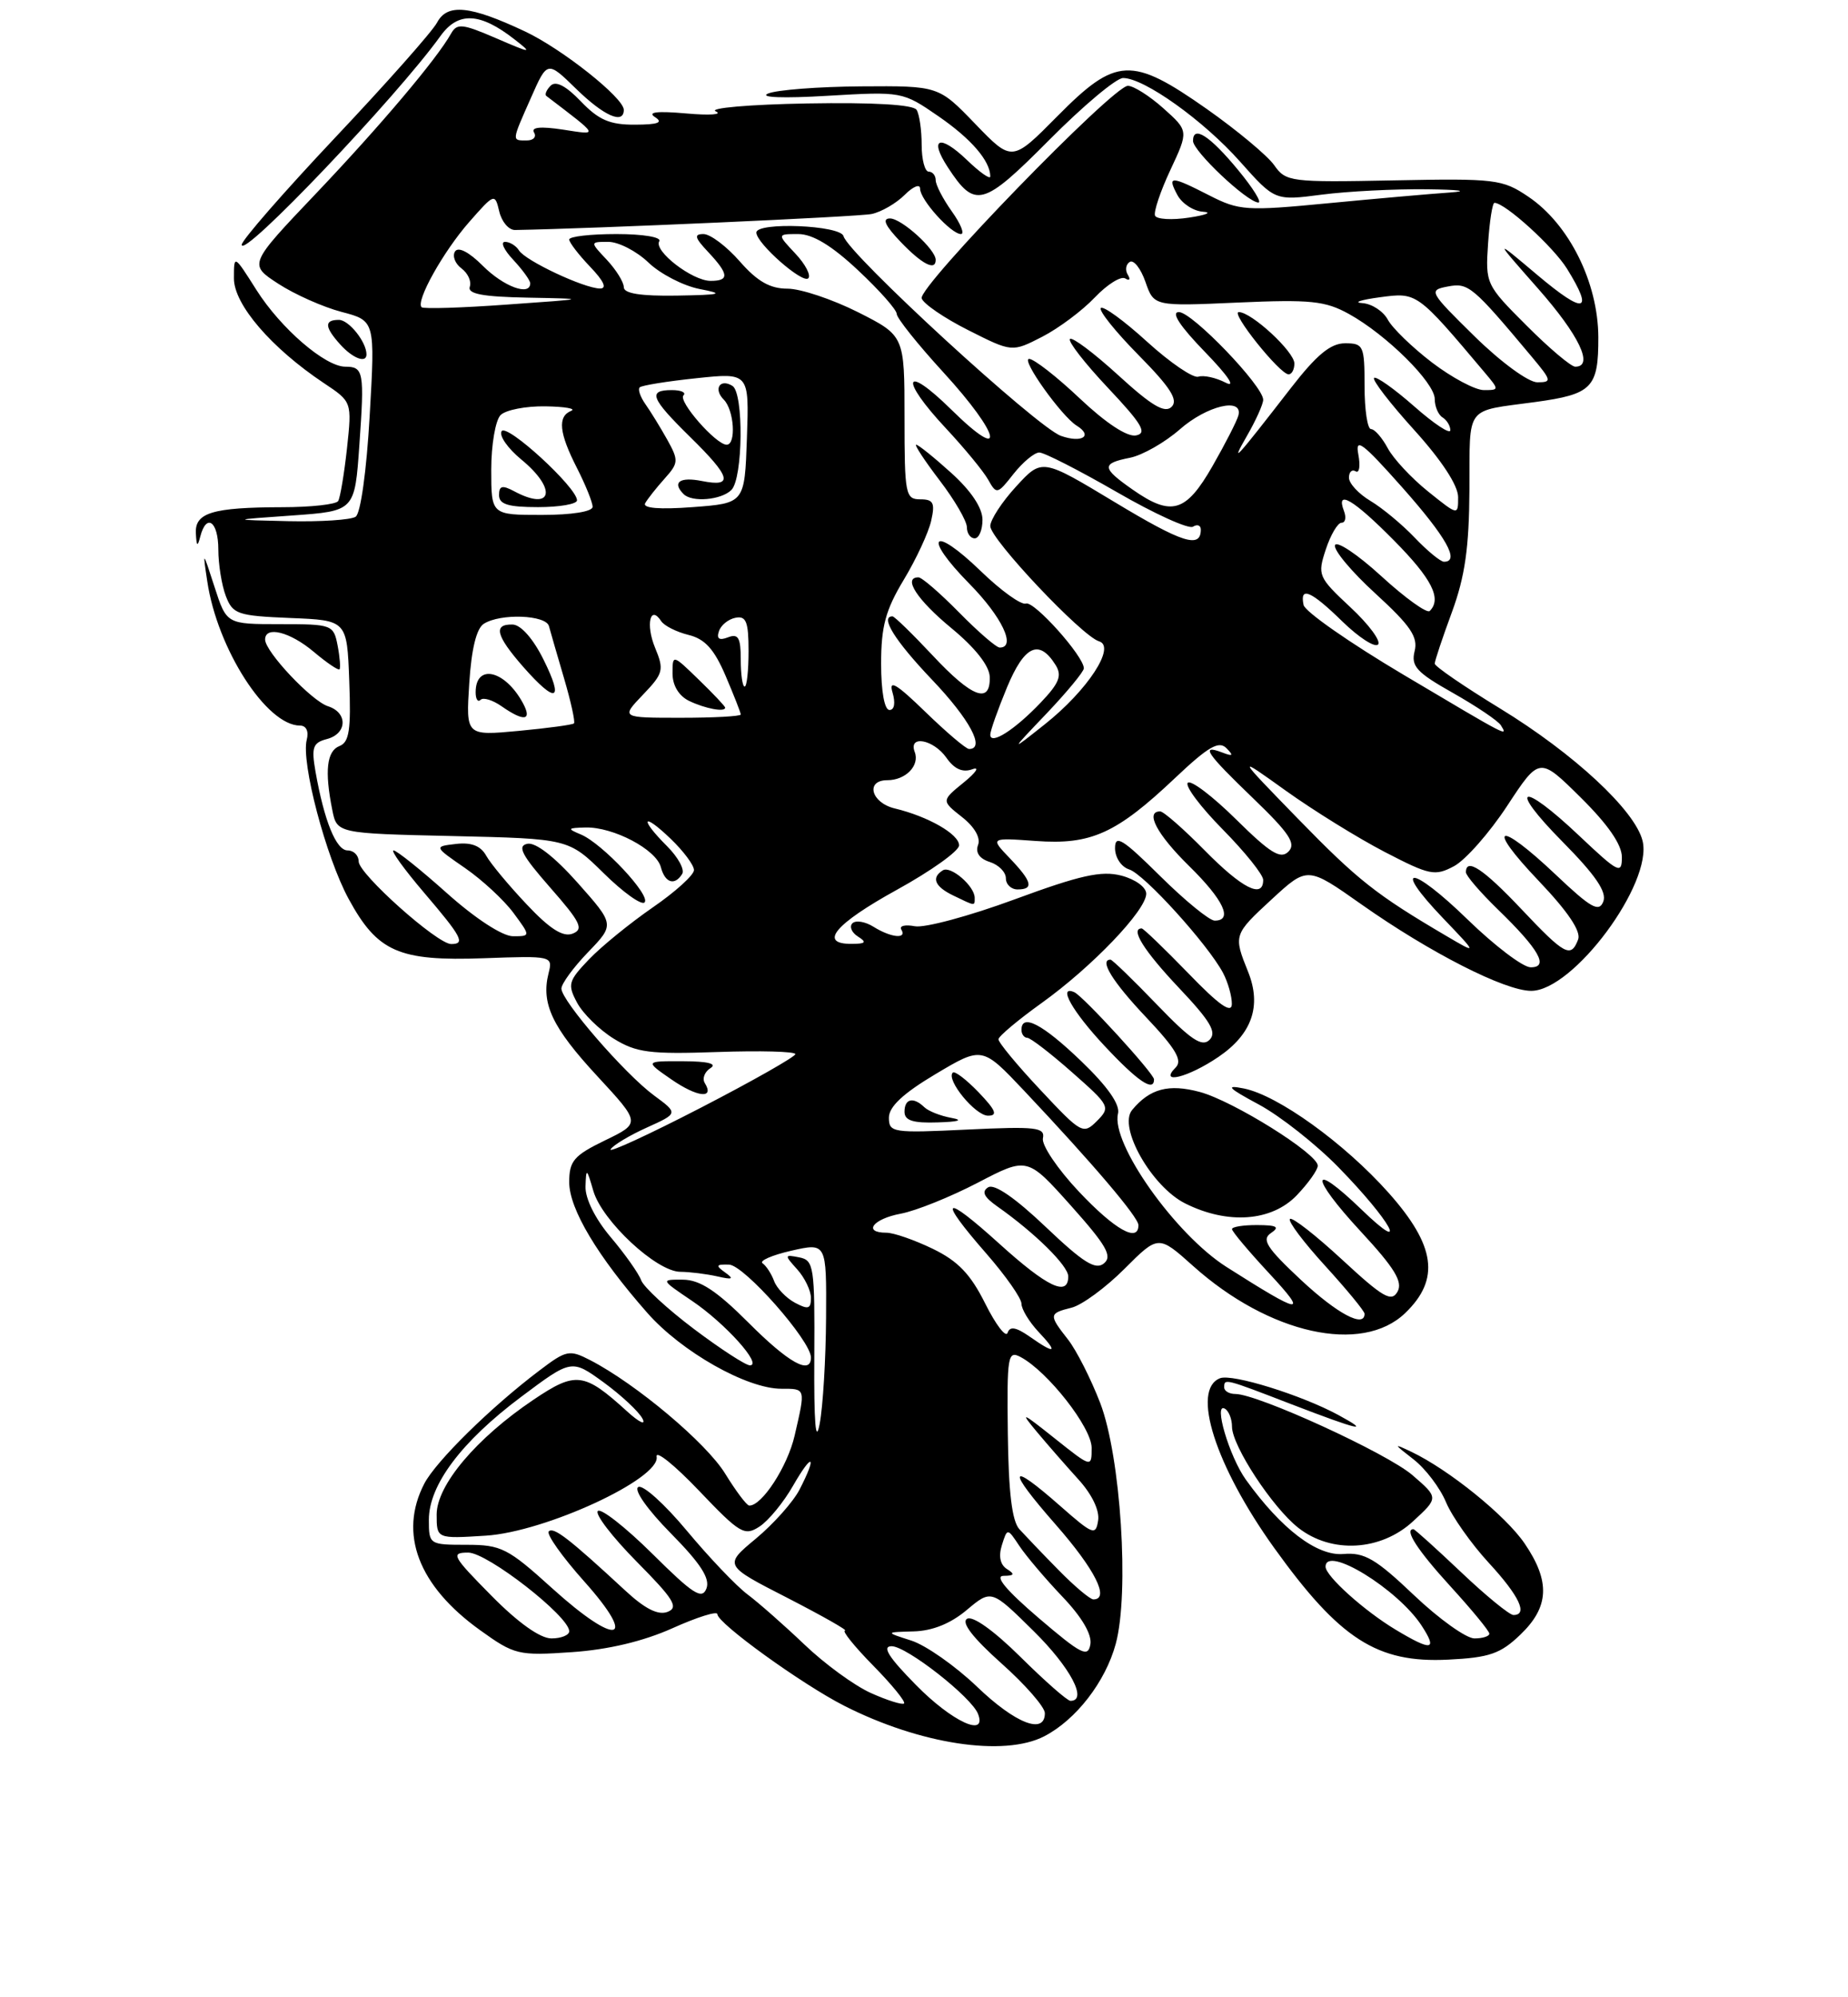 <?xml version="1.0" encoding="UTF-8" standalone="no"?>
<!DOCTYPE svg PUBLIC "-//W3C//DTD SVG 1.1//EN" "http://www.w3.org/Graphics/SVG/1.1/DTD/svg11.dtd" >
<svg xmlns="http://www.w3.org/2000/svg" xmlns:xlink="http://www.w3.org/1999/xlink" version="1.1" viewBox="0 0 237 256">
 <g >
 <path fill="currentColor"
d=" M 133.93 222.54 C 138.00 220.43 141.77 215.56 143.09 210.70 C 144.86 204.17 143.73 186.69 141.10 179.83 C 139.90 176.72 138.04 173.05 136.96 171.68 C 134.48 168.52 134.50 168.34 137.42 167.61 C 138.75 167.28 141.80 165.04 144.20 162.64 C 148.56 158.28 148.56 158.28 153.03 162.28 C 162.76 170.99 174.65 173.63 180.20 168.31 C 184.72 163.98 184.12 159.66 178.07 152.87 C 172.41 146.52 163.87 140.37 159.50 139.51 C 157.09 139.03 157.48 139.44 161.46 141.58 C 164.19 143.05 168.79 146.68 171.68 149.64 C 178.42 156.54 180.91 161.11 174.64 155.06 C 167.99 148.64 167.90 150.70 174.52 157.85 C 178.86 162.53 179.93 164.30 179.23 165.55 C 178.46 166.94 177.37 166.31 172.13 161.46 C 168.72 158.31 165.71 155.96 165.43 156.24 C 165.15 156.52 167.19 159.23 169.96 162.26 C 172.73 165.30 175.00 168.05 175.00 168.39 C 175.00 170.26 171.49 168.39 166.82 164.03 C 162.44 159.93 161.76 158.87 163.00 158.04 C 164.16 157.26 163.76 157.03 161.25 157.02 C 159.46 157.01 158.00 157.24 158.00 157.54 C 158.00 157.84 160.14 160.38 162.75 163.19 C 167.86 168.69 167.00 168.56 157.28 162.38 C 150.71 158.20 142.45 146.53 143.38 142.74 C 143.67 141.58 142.05 139.26 138.66 136.01 C 133.73 131.27 131.00 129.84 131.00 132.00 C 131.00 132.55 131.34 133.01 131.75 133.02 C 132.16 133.03 134.75 135.02 137.50 137.45 C 142.34 141.71 142.44 141.91 140.68 143.68 C 138.92 145.44 138.68 145.31 133.43 139.70 C 130.44 136.52 128.02 133.59 128.05 133.20 C 128.07 132.82 130.57 130.72 133.60 128.55 C 140.07 123.91 147.00 116.67 147.00 114.55 C 147.00 113.71 145.60 112.70 143.81 112.23 C 141.25 111.57 138.55 112.17 130.11 115.28 C 124.33 117.41 118.58 118.96 117.33 118.72 C 116.08 118.48 115.30 118.67 115.59 119.14 C 116.36 120.40 114.27 120.19 112.03 118.79 C 110.96 118.12 109.75 117.92 109.32 118.34 C 108.90 118.76 109.22 119.53 110.03 120.04 C 111.19 120.77 111.03 120.97 109.25 120.98 C 104.92 121.01 107.06 118.44 115.00 114.06 C 119.40 111.64 123.00 109.07 123.00 108.35 C 123.00 106.92 119.04 104.65 114.75 103.62 C 111.71 102.89 110.95 100.00 113.80 100.00 C 116.15 100.00 117.98 98.12 117.31 96.38 C 116.47 94.16 119.72 94.77 121.38 97.13 C 122.39 98.58 123.46 99.05 124.69 98.60 C 125.68 98.23 125.20 98.99 123.61 100.28 C 120.72 102.63 120.72 102.63 123.37 104.72 C 124.98 105.98 125.79 107.39 125.43 108.31 C 125.07 109.27 125.61 110.06 126.93 110.48 C 128.07 110.84 129.00 111.78 129.00 112.57 C 129.00 113.36 129.68 114.00 130.50 114.00 C 132.62 114.00 132.37 113.00 129.49 109.99 C 126.98 107.37 126.98 107.37 132.83 107.79 C 139.93 108.31 143.17 106.84 150.72 99.70 C 154.94 95.71 156.31 94.91 157.28 95.89 C 158.24 96.86 158.13 96.98 156.75 96.45 C 153.90 95.37 154.68 96.53 160.75 102.36 C 165.37 106.81 166.25 108.14 165.24 109.15 C 164.23 110.17 162.92 109.36 158.52 105.02 C 155.51 102.05 152.73 99.94 152.33 100.33 C 151.94 100.73 153.95 103.41 156.81 106.31 C 159.66 109.20 162.00 112.11 162.00 112.78 C 162.00 115.24 159.31 113.88 154.50 109.00 C 151.79 106.25 149.22 104.00 148.79 104.00 C 146.81 104.00 148.38 106.96 152.50 111.00 C 156.93 115.35 158.17 118.00 155.78 118.00 C 155.11 118.00 151.96 115.43 148.78 112.28 C 143.97 107.52 143.00 106.92 143.00 108.71 C 143.00 109.91 143.80 111.12 144.82 111.44 C 146.75 112.05 154.88 121.02 156.84 124.68 C 157.48 125.89 157.99 127.69 157.98 128.68 C 157.97 129.98 156.36 128.85 152.40 124.75 C 149.33 121.59 146.64 119.00 146.42 119.00 C 144.91 119.00 146.71 121.87 151.17 126.59 C 155.25 130.90 156.08 132.31 155.12 133.28 C 154.15 134.24 152.72 133.28 148.36 128.75 C 145.32 125.59 142.64 123.00 142.42 123.00 C 140.93 123.00 142.68 125.84 146.98 130.38 C 150.80 134.42 151.68 135.92 150.78 136.82 C 148.54 139.06 152.36 138.12 156.26 135.47 C 160.56 132.55 161.82 128.94 160.07 124.57 C 158.17 119.86 158.20 119.78 163.09 115.27 C 167.68 111.04 167.68 111.04 174.59 115.91 C 183.39 122.11 193.00 127.00 196.37 127.00 C 201.77 127.00 212.02 113.19 210.65 107.76 C 209.68 103.86 201.84 96.59 192.40 90.82 C 187.78 88.00 184.00 85.41 184.00 85.06 C 184.00 84.71 184.99 81.75 186.20 78.47 C 187.88 73.89 188.41 70.22 188.45 62.71 C 188.51 51.80 187.78 52.77 196.88 51.53 C 204.20 50.53 205.00 49.71 204.98 43.21 C 204.95 36.20 201.22 28.72 196.00 25.21 C 192.69 22.97 191.77 22.86 178.73 23.12 C 165.48 23.38 164.91 23.31 163.41 21.17 C 162.55 19.95 158.66 16.71 154.77 13.97 C 145.11 7.19 143.14 7.28 135.61 14.89 C 129.79 20.77 129.79 20.77 125.08 15.89 C 120.37 11.00 120.37 11.00 110.43 11.07 C 104.97 11.11 99.60 11.52 98.50 11.99 C 97.32 12.50 100.45 12.62 106.11 12.28 C 115.68 11.72 115.75 11.73 120.35 14.90 C 124.55 17.79 127.00 20.63 127.00 22.62 C 127.00 23.04 125.65 22.09 124.01 20.51 C 120.50 17.15 119.10 17.69 121.56 21.45 C 125.05 26.78 126.04 26.51 134.56 17.94 C 138.90 13.57 143.16 10.00 144.03 10.00 C 146.73 10.00 154.36 15.45 159.03 20.71 C 163.50 25.73 163.50 25.73 169.50 24.95 C 172.80 24.52 178.88 24.21 183.00 24.26 C 187.12 24.31 188.47 24.49 186.00 24.67 C 183.53 24.84 176.48 25.46 170.33 26.05 C 159.85 27.06 158.92 27.00 155.12 25.06 C 150.11 22.50 149.66 22.50 151.00 25.00 C 151.59 26.10 153.07 27.06 154.29 27.14 C 155.50 27.22 154.70 27.56 152.50 27.89 C 150.30 28.23 148.33 28.11 148.13 27.64 C 147.93 27.17 148.81 24.53 150.10 21.78 C 152.44 16.78 152.44 16.78 149.21 13.89 C 147.43 12.30 145.38 11.00 144.65 11.00 C 142.75 11.00 117.76 36.74 118.20 38.24 C 118.41 38.93 121.10 40.77 124.18 42.32 C 129.79 45.15 129.79 45.15 133.65 43.17 C 135.77 42.08 138.81 39.81 140.40 38.13 C 142.00 36.45 143.76 35.35 144.31 35.69 C 144.86 36.03 145.01 35.82 144.64 35.22 C 144.27 34.63 144.38 33.88 144.89 33.57 C 145.39 33.26 146.30 34.41 146.90 36.13 C 147.99 39.26 147.99 39.26 158.74 38.78 C 168.06 38.37 169.95 38.56 172.99 40.24 C 177.81 42.90 184.00 49.04 184.00 51.14 C 184.00 52.10 184.45 53.16 185.00 53.50 C 185.55 53.84 186.00 54.58 186.00 55.14 C 186.00 55.71 183.91 54.33 181.35 52.07 C 178.79 49.82 176.48 48.19 176.22 48.44 C 175.96 48.70 178.28 51.71 181.38 55.13 C 184.89 59.01 187.00 62.23 187.00 63.72 C 187.00 66.09 187.00 66.09 183.14 62.99 C 181.02 61.29 178.69 58.79 177.97 57.44 C 177.25 56.10 176.29 55.00 175.83 55.00 C 175.37 55.00 175.00 52.52 175.00 49.50 C 175.00 44.30 174.86 44.00 172.50 44.00 C 170.64 44.00 168.86 45.47 165.54 49.75 C 158.39 58.97 157.71 59.71 159.91 55.88 C 161.06 53.89 162.00 51.80 162.00 51.24 C 162.00 49.47 152.89 40.00 151.19 40.00 C 150.14 40.00 151.30 41.78 154.54 45.12 C 157.48 48.15 158.56 49.75 157.19 49.05 C 155.93 48.40 154.35 48.06 153.69 48.28 C 153.04 48.51 150.08 46.50 147.12 43.81 C 144.17 41.12 141.49 39.17 141.18 39.48 C 140.87 39.79 143.05 42.51 146.02 45.52 C 150.10 49.65 151.13 51.27 150.26 52.14 C 149.39 53.01 147.72 52.03 143.43 48.11 C 140.30 45.25 137.51 43.16 137.22 43.45 C 136.93 43.74 139.12 46.56 142.09 49.71 C 146.47 54.36 147.16 55.52 145.69 55.81 C 144.56 56.03 141.84 54.24 138.50 51.09 C 135.54 48.29 132.60 46.00 131.98 46.00 C 130.89 46.00 136.13 53.34 138.07 54.55 C 140.21 55.87 138.77 56.82 136.07 55.87 C 133.04 54.82 108.75 32.52 108.18 30.27 C 107.82 28.86 97.00 28.42 97.00 29.81 C 97.00 31.18 102.93 36.40 103.66 35.67 C 104.03 35.30 103.29 33.87 102.00 32.50 C 99.65 30.00 99.65 30.00 102.37 30.00 C 104.22 30.00 106.66 31.47 110.04 34.64 C 112.77 37.19 115.00 39.71 115.00 40.23 C 115.00 40.76 117.70 44.14 121.00 47.74 C 128.37 55.78 129.16 59.55 122.00 52.50 C 115.88 46.48 115.31 48.49 121.32 54.91 C 123.69 57.45 126.13 60.41 126.74 61.50 C 127.80 63.40 127.92 63.37 129.99 60.73 C 131.18 59.23 132.66 58.00 133.29 58.00 C 133.92 58.00 138.38 60.28 143.21 63.06 C 148.03 65.85 152.44 67.85 152.99 67.51 C 153.55 67.16 154.00 67.33 154.00 67.88 C 154.00 70.35 151.63 69.59 142.94 64.35 C 133.63 58.74 133.63 58.74 130.31 62.36 C 128.49 64.34 127.00 66.63 127.00 67.43 C 127.00 69.10 138.75 81.55 140.95 82.20 C 143.16 82.86 139.48 88.48 134.00 92.83 C 129.50 96.40 129.50 96.40 134.25 91.42 C 136.86 88.67 139.00 86.08 139.00 85.66 C 139.00 84.11 132.60 76.97 131.57 77.36 C 130.98 77.58 128.37 75.71 125.77 73.19 C 119.56 67.19 118.24 68.64 124.31 74.81 C 128.50 79.06 130.37 83.00 128.21 83.00 C 127.77 83.00 125.43 80.97 123.00 78.50 C 120.57 76.03 118.23 74.00 117.79 74.00 C 115.74 74.00 117.60 76.87 122.00 80.50 C 125.07 83.03 126.88 85.33 126.93 86.75 C 127.04 90.31 124.66 89.42 119.60 84.00 C 117.02 81.25 114.71 79.00 114.46 79.00 C 112.82 79.00 114.76 82.11 119.50 87.09 C 124.36 92.18 126.41 96.00 124.28 96.00 C 123.89 96.00 121.37 93.86 118.68 91.25 C 114.96 87.64 113.95 87.04 114.46 88.75 C 114.86 90.10 114.71 91.00 114.07 91.00 C 113.43 91.00 113.00 88.61 113.00 85.07 C 113.00 80.29 113.57 78.19 115.90 74.32 C 117.50 71.67 119.08 68.26 119.42 66.75 C 119.94 64.45 119.70 64.00 118.02 64.00 C 116.12 64.00 116.00 63.37 116.00 53.51 C 116.00 43.03 116.00 43.03 110.03 40.01 C 106.74 38.36 102.68 37.00 101.00 37.00 C 98.75 37.00 97.12 36.07 94.87 33.50 C 93.18 31.57 91.09 30.00 90.22 30.00 C 88.97 30.00 89.09 30.47 90.83 32.31 C 93.49 35.15 93.56 36.00 91.13 36.00 C 88.78 36.00 83.79 32.15 84.55 30.92 C 84.87 30.40 82.49 30.00 79.06 30.00 C 75.73 30.00 73.00 30.31 73.00 30.70 C 73.00 31.08 74.21 32.65 75.69 34.20 C 77.45 36.04 77.88 36.99 76.94 36.98 C 74.89 36.95 67.38 33.42 66.56 32.10 C 66.19 31.50 65.38 31.00 64.77 31.00 C 64.15 31.00 64.63 32.04 65.83 33.31 C 67.02 34.59 68.00 35.94 68.00 36.31 C 68.00 38.00 64.59 36.74 61.93 34.08 C 60.14 32.29 58.76 31.58 58.35 32.24 C 57.99 32.82 58.37 33.80 59.18 34.40 C 60.00 35.01 60.49 36.06 60.25 36.75 C 59.94 37.67 61.89 38.04 67.67 38.15 C 75.50 38.30 75.50 38.30 65.00 39.04 C 59.22 39.46 54.31 39.61 54.07 39.38 C 53.28 38.63 56.83 32.27 60.16 28.47 C 63.41 24.77 63.47 24.75 64.03 27.11 C 64.34 28.42 65.24 29.49 66.05 29.48 C 76.12 29.31 110.05 27.79 111.78 27.43 C 113.03 27.17 114.94 26.06 116.03 24.97 C 117.11 23.89 118.00 23.53 118.00 24.19 C 118.00 25.60 121.97 30.00 123.24 30.00 C 123.73 30.00 123.21 28.69 122.07 27.10 C 120.93 25.50 120.00 23.70 120.00 23.10 C 120.00 22.49 119.59 22.00 119.10 22.00 C 118.61 22.00 118.20 20.45 118.20 18.57 C 118.20 16.68 117.91 14.66 117.55 14.08 C 117.13 13.41 112.05 13.11 103.49 13.26 C 96.12 13.39 90.85 13.85 91.79 14.27 C 92.73 14.69 91.03 14.81 88.00 14.54 C 84.28 14.21 82.98 14.36 84.00 15.01 C 85.10 15.71 84.41 15.97 81.44 15.98 C 78.21 16.00 76.78 15.38 74.49 12.99 C 72.59 11.01 71.28 10.32 70.62 10.98 C 70.08 11.52 69.83 12.12 70.07 12.30 C 76.95 17.55 76.84 17.33 72.18 16.61 C 69.33 16.18 68.07 16.30 68.49 16.98 C 68.83 17.54 68.42 18.00 67.56 18.00 C 65.61 18.00 65.59 18.18 68.10 12.52 C 70.19 7.78 70.19 7.78 73.89 11.39 C 77.46 14.87 80.00 15.99 80.00 14.08 C 80.00 12.54 72.06 6.25 67.31 4.02 C 60.27 0.71 57.38 0.42 56.06 2.88 C 55.45 4.04 49.55 10.68 42.97 17.65 C 36.39 24.63 31.00 30.80 31.00 31.37 C 31.00 33.30 50.83 12.49 56.50 4.60 C 58.76 1.46 61.57 1.59 66.00 5.06 C 68.34 6.88 68.18 6.87 63.60 4.89 C 59.31 3.04 58.60 2.96 57.85 4.30 C 56.03 7.55 48.82 16.08 40.54 24.79 C 31.88 33.89 31.88 33.89 35.69 36.37 C 37.78 37.73 41.44 39.36 43.81 39.98 C 48.11 41.11 48.11 41.11 47.41 53.30 C 47.01 60.34 46.25 65.81 45.61 66.23 C 45.00 66.64 41.12 66.89 37.00 66.80 C 29.50 66.63 29.50 66.63 37.50 66.07 C 45.50 65.50 45.50 65.50 46.09 57.00 C 46.75 47.67 46.63 47.00 44.29 47.00 C 41.70 47.00 36.01 42.09 32.89 37.17 C 30.00 32.61 30.00 32.61 30.00 35.69 C 30.00 39.03 34.79 44.60 41.53 49.10 C 45.14 51.50 45.14 51.50 44.50 57.47 C 44.14 60.75 43.63 63.78 43.37 64.22 C 43.10 64.65 39.87 65.01 36.19 65.01 C 27.23 65.03 24.97 65.72 25.12 68.37 C 25.21 70.06 25.33 70.14 25.69 68.75 C 26.48 65.73 28.00 66.84 28.00 70.43 C 28.00 72.32 28.43 75.00 28.96 76.39 C 29.85 78.72 30.46 78.93 37.21 79.21 C 44.50 79.50 44.50 79.50 44.79 87.27 C 45.03 93.53 44.79 95.14 43.54 95.62 C 41.91 96.25 41.61 98.81 42.61 103.79 C 43.21 106.82 43.21 106.82 58.07 107.16 C 72.92 107.50 72.92 107.50 77.44 111.94 C 79.92 114.38 82.27 116.06 82.66 115.67 C 83.52 114.81 77.25 108.11 74.50 106.96 C 72.70 106.21 72.76 106.12 75.10 106.06 C 78.65 105.98 84.15 108.87 84.75 111.14 C 85.28 113.17 86.53 113.57 87.49 112.01 C 87.83 111.46 86.96 109.87 85.55 108.46 C 81.96 104.87 82.36 104.01 86.00 107.50 C 87.65 109.08 89.00 110.89 89.00 111.52 C 89.00 112.15 86.62 114.31 83.71 116.31 C 80.80 118.32 77.12 121.31 75.53 122.97 C 72.88 125.74 72.76 126.18 74.01 128.52 C 74.76 129.92 76.87 131.99 78.71 133.13 C 81.61 134.92 83.32 135.14 92.02 134.84 C 97.51 134.65 102.00 134.77 102.00 135.11 C 102.00 135.44 96.54 138.54 89.86 141.99 C 83.18 145.44 77.98 147.83 78.31 147.31 C 78.64 146.78 80.72 145.53 82.94 144.53 C 86.99 142.70 86.99 142.70 83.88 140.41 C 80.12 137.64 72.00 128.27 72.00 126.71 C 72.00 126.09 73.54 123.99 75.42 122.04 C 78.83 118.50 78.83 118.50 74.08 113.15 C 71.12 109.82 68.68 107.93 67.63 108.15 C 66.30 108.43 66.91 109.60 70.55 113.75 C 74.47 118.21 74.90 119.10 73.43 119.67 C 72.20 120.14 70.51 119.07 67.54 115.91 C 65.25 113.49 62.91 110.68 62.35 109.67 C 61.65 108.41 60.44 107.94 58.48 108.17 C 55.64 108.50 55.64 108.50 59.64 111.26 C 61.84 112.78 64.64 115.37 65.85 117.01 C 68.06 120.00 68.06 120.00 65.78 120.00 C 64.43 119.99 60.97 117.74 57.34 114.50 C 53.95 111.47 50.86 109.00 50.47 109.00 C 50.08 109.00 51.84 111.43 54.38 114.41 C 59.24 120.10 59.72 121.00 57.86 121.00 C 56.07 121.00 46.00 112.01 46.00 110.42 C 46.00 109.64 45.36 109.00 44.58 109.00 C 43.11 109.00 41.58 105.23 40.46 98.89 C 39.92 95.79 40.12 95.20 41.91 94.73 C 44.54 94.05 44.63 91.34 42.06 90.52 C 39.96 89.85 34.00 83.53 34.00 81.97 C 34.00 80.18 37.19 80.98 40.23 83.54 C 41.89 84.94 43.38 85.95 43.54 85.79 C 43.69 85.63 43.59 84.26 43.30 82.75 C 42.78 80.07 42.60 80.00 35.91 80.00 C 29.06 80.00 29.06 80.00 27.52 75.25 C 25.99 70.53 25.98 70.52 26.58 74.50 C 27.87 83.19 34.19 93.00 38.48 93.00 C 39.27 93.00 39.62 93.73 39.34 94.81 C 38.59 97.69 41.79 109.85 44.72 115.23 C 48.42 122.02 51.14 123.21 62.04 122.82 C 70.81 122.50 70.91 122.53 70.35 124.75 C 69.37 128.63 70.83 131.70 76.59 137.92 C 82.17 143.95 82.17 143.95 77.58 146.17 C 73.59 148.11 73.00 148.80 73.00 151.53 C 73.00 154.95 76.64 161.04 83.02 168.28 C 87.40 173.26 95.78 178.00 100.20 178.00 C 103.36 178.00 103.32 177.88 101.91 184.00 C 101.00 187.97 97.69 193.05 96.08 192.97 C 95.76 192.96 94.38 191.12 93.00 188.88 C 90.58 184.94 81.60 177.40 75.72 174.35 C 73.02 172.96 72.65 173.03 69.18 175.66 C 62.94 180.37 55.90 187.30 54.41 190.17 C 51.10 196.57 53.64 203.25 61.55 208.93 C 65.99 212.12 66.47 212.23 73.34 211.76 C 78.01 211.44 82.50 210.37 86.25 208.69 C 89.41 207.27 92.00 206.46 92.00 206.89 C 92.00 208.05 102.82 215.86 108.26 218.63 C 117.99 223.57 128.76 225.21 133.93 222.54 Z  M 194.98 209.52 C 198.69 205.97 198.84 202.70 195.54 197.85 C 193.11 194.27 185.84 188.39 181.00 186.08 C 178.66 184.97 178.68 185.03 181.28 187.05 C 182.81 188.24 184.69 190.71 185.45 192.55 C 186.22 194.38 188.68 197.87 190.92 200.30 C 194.85 204.56 196.00 207.00 194.09 207.00 C 193.59 207.00 190.56 204.53 187.37 201.50 C 184.17 198.47 181.43 196.00 181.27 196.00 C 180.04 196.00 181.79 198.70 186.00 203.31 C 188.75 206.32 191.00 209.05 191.00 209.39 C 191.00 209.73 190.14 210.00 189.09 210.00 C 188.04 210.00 184.55 207.51 181.34 204.46 C 176.43 199.79 174.99 198.95 172.28 199.18 C 168.90 199.46 164.33 195.98 159.79 189.67 C 157.65 186.70 155.56 179.61 157.11 180.57 C 157.60 180.87 158.00 181.90 158.00 182.86 C 158.00 185.31 163.18 193.21 166.50 195.82 C 170.76 199.17 177.09 198.81 181.23 194.98 C 184.50 191.97 184.50 191.97 181.15 189.08 C 177.90 186.27 161.30 178.67 158.43 178.67 C 157.64 178.67 157.00 178.29 157.00 177.83 C 157.00 176.66 157.00 176.66 165.66 180.00 C 174.30 183.32 175.94 183.70 171.63 181.36 C 166.90 178.80 158.04 176.05 156.47 176.65 C 152.73 178.09 155.85 187.86 163.41 198.40 C 171.82 210.10 176.61 213.18 185.73 212.72 C 191.01 212.46 192.43 211.97 194.98 209.52 Z  M 166.31 153.20 C 167.79 151.65 169.00 149.95 169.00 149.41 C 169.00 147.88 158.17 141.12 153.87 139.96 C 149.88 138.89 147.46 139.53 145.19 142.27 C 143.36 144.47 147.70 152.10 152.00 154.25 C 157.46 156.98 163.09 156.56 166.31 153.20 Z  M 90.39 138.82 C 90.03 138.25 90.36 137.38 91.12 136.90 C 92.02 136.34 90.78 136.03 87.60 136.02 C 82.70 136.00 82.70 136.00 86.10 138.35 C 89.43 140.65 91.67 140.89 90.39 138.82 Z  M 148.00 138.35 C 148.00 137.60 138.91 127.66 137.77 127.17 C 135.60 126.23 137.53 129.65 141.64 134.04 C 145.89 138.59 148.00 140.02 148.00 138.35 Z  M 125.00 115.07 C 125.00 113.58 121.93 110.93 120.92 111.55 C 119.40 112.49 119.87 113.63 122.25 114.78 C 125.13 116.17 125.00 116.16 125.00 115.07 Z  M 126.00 66.62 C 126.00 65.10 124.54 62.91 122.00 60.62 C 119.80 58.63 117.77 57.00 117.50 57.00 C 117.23 57.00 118.59 59.06 120.51 61.58 C 122.43 64.09 124.00 66.79 124.00 67.58 C 124.00 68.36 124.45 69.00 125.00 69.00 C 125.55 69.00 126.00 67.93 126.00 66.62 Z  M 166.00 46.59 C 166.00 45.08 160.50 40.00 158.87 40.00 C 157.75 40.00 164.11 47.95 165.25 47.98 C 165.66 47.99 166.00 47.37 166.00 46.59 Z  M 47.00 45.43 C 47.00 43.83 44.74 41.00 43.46 41.00 C 41.56 41.00 41.61 41.91 43.65 44.17 C 45.25 45.94 47.00 46.60 47.00 45.43 Z  M 120.00 33.31 C 120.00 31.97 115.62 28.00 114.14 28.00 C 113.09 28.00 113.51 28.92 115.50 31.00 C 118.26 33.88 120.00 34.77 120.00 33.31 Z  M 158.80 21.81 C 155.16 17.40 153.00 16.00 153.00 18.06 C 153.00 19.37 159.91 25.89 161.38 25.96 C 161.86 25.98 160.70 24.11 158.80 21.81 Z  M 117.50 216.00 C 113.95 212.40 113.07 211.00 114.35 211.00 C 116.27 211.00 124.61 217.53 125.43 219.68 C 126.61 222.76 122.09 220.66 117.50 216.00 Z  M 125.29 216.18 C 122.52 213.53 118.74 210.88 116.88 210.28 C 113.50 209.20 113.50 209.20 117.17 209.10 C 119.58 209.04 121.93 208.09 123.99 206.35 C 127.14 203.71 127.14 203.71 132.57 209.07 C 137.29 213.73 139.54 218.00 137.28 218.00 C 136.88 218.00 134.00 215.47 130.88 212.38 C 127.44 208.98 124.73 207.05 124.02 207.49 C 123.25 207.96 124.77 209.93 128.42 213.19 C 131.49 215.92 134.00 218.80 134.00 219.58 C 134.00 222.39 130.22 220.91 125.29 216.18 Z  M 111.67 216.99 C 109.56 216.04 105.74 213.25 103.17 210.79 C 100.60 208.34 97.32 205.45 95.88 204.37 C 94.44 203.30 90.93 199.61 88.07 196.18 C 85.22 192.76 82.42 190.24 81.85 190.60 C 81.25 190.96 83.04 193.50 86.04 196.54 C 89.85 200.40 91.09 202.32 90.60 203.60 C 90.03 205.07 88.89 204.34 83.66 199.15 C 80.21 195.74 77.06 193.27 76.67 193.67 C 76.27 194.06 78.51 196.98 81.65 200.16 C 86.43 204.98 87.07 206.03 85.61 206.60 C 84.40 207.06 82.71 206.21 80.18 203.86 C 72.98 197.20 71.00 195.67 70.38 196.28 C 70.04 196.63 72.09 199.52 74.93 202.70 C 81.91 210.52 79.14 211.10 70.82 203.58 C 65.13 198.43 64.29 198.00 59.83 198.00 C 55.06 198.00 55.00 197.96 55.00 194.80 C 55.00 190.34 59.16 184.79 66.82 179.05 C 73.30 174.20 73.30 174.20 77.40 177.17 C 79.65 178.81 81.90 180.90 82.39 181.82 C 82.88 182.74 81.98 182.32 80.39 180.87 C 74.89 175.88 73.85 175.75 68.40 179.42 C 61.07 184.35 56.00 190.37 56.00 194.12 C 56.00 197.23 56.00 197.23 62.30 196.83 C 69.93 196.35 84.71 189.52 84.21 186.71 C 84.06 185.81 86.49 187.76 89.63 191.05 C 94.90 196.58 95.48 196.92 97.41 195.66 C 98.56 194.91 100.51 192.54 101.73 190.39 C 104.22 186.06 104.83 186.49 102.53 190.94 C 101.72 192.50 99.21 195.32 96.94 197.21 C 92.82 200.63 92.82 200.63 100.99 204.81 C 105.48 207.12 108.80 209.00 108.37 209.00 C 107.94 209.00 109.56 211.02 111.98 213.48 C 114.40 215.94 116.18 218.13 115.94 218.34 C 115.70 218.54 113.78 217.94 111.67 216.99 Z  M 133.20 207.38 C 129.05 203.83 127.51 201.99 128.70 201.98 C 130.09 201.97 130.19 201.77 129.14 201.11 C 128.27 200.56 128.04 199.46 128.49 198.04 C 129.19 195.83 129.19 195.83 130.74 198.16 C 131.60 199.45 134.07 202.36 136.23 204.63 C 138.73 207.24 140.05 209.48 139.84 210.75 C 139.54 212.50 138.68 212.06 133.20 207.38 Z  M 63.00 204.50 C 58.00 199.44 57.76 199.00 60.05 199.00 C 62.51 199.00 73.00 207.17 73.00 209.08 C 73.00 209.58 71.97 210.00 70.72 210.00 C 69.27 210.00 66.43 207.98 63.00 204.50 Z  M 135.77 201.25 C 133.74 199.19 131.48 196.82 130.73 196.00 C 129.78 194.95 129.34 191.24 129.25 183.75 C 129.13 173.73 129.24 173.06 130.90 173.94 C 134.39 175.81 140.00 182.98 140.00 185.57 C 140.00 188.13 140.00 188.13 135.25 184.35 C 130.99 180.96 130.76 180.87 132.98 183.53 C 134.34 185.16 136.75 187.91 138.31 189.63 C 140.04 191.53 141.04 193.61 140.83 194.89 C 140.53 196.85 140.16 196.71 136.00 193.05 C 129.30 187.15 129.03 188.17 135.38 195.40 C 140.43 201.15 142.37 205.00 140.22 205.00 C 139.80 205.00 137.79 203.31 135.77 201.25 Z  M 104.43 174.03 C 104.50 162.32 104.38 161.53 102.50 161.16 C 100.58 160.78 100.57 160.85 102.25 162.71 C 103.21 163.78 104.00 165.43 104.00 166.36 C 104.00 167.78 103.65 167.88 101.94 166.97 C 100.81 166.36 99.61 165.11 99.27 164.18 C 98.93 163.26 98.26 162.24 97.80 161.92 C 97.33 161.61 98.98 160.88 101.47 160.31 C 106.00 159.28 106.00 159.28 105.94 168.89 C 105.91 174.17 105.54 180.30 105.12 182.50 C 104.61 185.19 104.38 182.41 104.43 174.03 Z  M 89.01 170.35 C 85.61 167.79 82.56 164.98 82.23 164.10 C 81.91 163.22 80.15 160.73 78.32 158.57 C 76.32 156.20 75.04 153.62 75.09 152.07 C 75.17 149.67 75.24 149.70 76.09 152.63 C 77.21 156.49 84.20 163.00 87.25 163.01 C 88.49 163.02 90.62 163.29 92.00 163.60 C 93.96 164.05 94.18 163.94 93.00 163.10 C 91.74 162.20 91.81 162.04 93.50 162.09 C 95.44 162.15 104.00 171.85 104.00 173.99 C 104.00 176.28 101.14 174.69 95.98 169.52 C 91.89 165.43 89.76 164.04 87.60 164.02 C 84.70 164.00 84.70 164.00 88.77 166.75 C 93.03 169.63 97.85 175.00 96.17 175.00 C 95.64 175.00 92.41 172.91 89.01 170.35 Z  M 132.04 171.31 C 130.30 170.10 129.51 169.96 129.22 170.83 C 129.00 171.49 127.71 169.80 126.35 167.08 C 124.47 163.31 122.86 161.63 119.62 160.06 C 117.28 158.93 114.61 158.00 113.68 158.00 C 110.61 158.00 111.94 156.23 115.52 155.56 C 117.46 155.20 121.90 153.41 125.40 151.59 C 131.75 148.28 131.75 148.28 137.35 154.54 C 141.90 159.63 142.69 161.01 141.58 161.93 C 140.50 162.83 138.92 161.83 134.09 157.24 C 130.19 153.53 127.51 151.69 126.73 152.18 C 125.85 152.73 126.18 153.42 127.90 154.63 C 132.73 158.03 137.00 162.24 137.00 163.60 C 137.00 166.25 134.32 164.98 128.17 159.42 C 120.91 152.85 120.15 153.42 126.50 160.68 C 128.97 163.51 131.00 166.40 131.00 167.10 C 131.00 167.80 131.98 169.41 133.17 170.69 C 135.75 173.42 135.36 173.64 132.04 171.31 Z  M 138.38 152.75 C 135.65 149.86 133.57 146.78 133.75 145.90 C 134.05 144.49 132.88 144.36 124.04 144.78 C 114.48 145.24 114.00 145.17 114.00 143.25 C 114.00 141.85 115.83 140.14 119.98 137.67 C 125.96 134.11 125.96 134.11 131.34 139.80 C 140.18 149.17 146.00 156.01 146.00 157.03 C 146.00 159.32 142.99 157.63 138.38 152.75 Z  M 122.00 143.28 C 120.62 143.03 119.07 142.42 118.55 141.92 C 117.13 140.55 116.00 140.81 116.00 142.50 C 116.00 143.62 117.08 143.97 120.25 143.86 C 122.97 143.78 123.60 143.57 122.00 143.28 Z  M 125.51 140.01 C 123.93 138.37 122.44 137.23 122.19 137.48 C 121.29 138.38 125.08 143.00 126.71 143.00 C 127.99 143.00 127.72 142.32 125.51 140.01 Z  M 188.21 117.85 C 181.00 110.84 178.38 110.70 185.06 117.68 C 189.50 122.32 189.50 122.32 185.50 119.97 C 176.48 114.67 174.15 112.83 166.50 104.98 C 158.50 96.76 158.50 96.76 164.92 101.36 C 168.46 103.89 174.16 107.42 177.59 109.20 C 183.36 112.19 184.02 112.33 186.49 111.01 C 187.95 110.22 191.02 106.75 193.29 103.29 C 197.43 96.99 197.43 96.99 202.71 102.21 C 206.21 105.67 208.00 108.25 208.00 109.86 C 208.00 112.10 207.58 111.89 202.56 107.15 C 195.02 100.01 193.24 100.66 200.42 107.92 C 204.62 112.17 206.09 114.32 205.62 115.55 C 205.07 116.97 204.05 116.40 199.54 112.13 C 192.07 105.06 190.42 105.66 197.35 112.92 C 201.10 116.86 202.79 119.38 202.39 120.42 C 201.46 122.84 200.69 122.43 195.09 116.50 C 190.24 111.37 188.00 109.89 188.00 111.80 C 188.00 112.24 189.84 114.37 192.08 116.55 C 197.39 121.69 198.70 124.01 196.29 123.98 C 195.30 123.97 191.67 121.21 188.21 117.85 Z  M 127.00 94.17 C 127.00 93.67 127.97 90.94 129.15 88.09 C 131.38 82.74 133.26 81.87 135.36 85.21 C 136.23 86.59 135.86 87.54 133.47 90.05 C 130.14 93.55 127.00 95.55 127.00 94.17 Z  M 60.18 87.59 C 60.46 83.19 61.10 80.55 62.05 79.95 C 64.19 78.59 70.01 78.81 70.40 80.25 C 70.58 80.94 71.46 83.95 72.34 86.95 C 73.22 89.94 73.79 92.54 73.61 92.72 C 73.43 92.90 70.24 93.33 66.52 93.68 C 59.75 94.31 59.75 94.31 60.18 87.59 Z  M 67.09 90.17 C 64.80 85.89 61.00 84.99 61.00 88.73 C 61.00 89.61 61.28 90.05 61.63 89.70 C 61.98 89.35 63.20 89.73 64.35 90.54 C 67.19 92.52 68.27 92.38 67.09 90.17 Z  M 69.71 84.55 C 68.39 81.88 66.80 80.08 65.75 80.05 C 63.22 79.98 63.59 81.46 67.10 85.47 C 71.33 90.27 72.37 89.91 69.71 84.55 Z  M 180.00 86.49 C 173.12 82.41 167.35 78.39 167.18 77.54 C 166.66 75.09 168.13 75.72 172.19 79.69 C 174.27 81.71 176.31 83.03 176.73 82.61 C 177.14 82.19 175.56 80.04 173.19 77.84 C 169.05 73.97 168.94 73.72 170.03 70.42 C 170.65 68.54 171.56 67.00 172.05 67.00 C 172.54 67.00 172.68 66.33 172.36 65.50 C 171.27 62.65 173.58 64.02 178.78 69.28 C 183.64 74.19 184.93 76.74 183.36 78.31 C 183.01 78.66 180.21 76.65 177.15 73.85 C 174.09 71.05 171.41 69.27 171.21 69.88 C 171.00 70.49 173.34 73.29 176.41 76.09 C 180.89 80.19 181.88 81.64 181.42 83.46 C 180.94 85.39 181.67 86.19 186.34 88.82 C 189.36 90.53 192.12 92.39 192.48 92.96 C 193.40 94.46 193.65 94.59 180.00 86.49 Z  M 82.45 89.05 C 85.08 86.31 85.19 85.87 84.01 83.02 C 82.78 80.04 83.39 77.45 84.80 79.62 C 85.19 80.21 86.76 81.00 88.30 81.38 C 90.40 81.89 91.59 83.20 93.05 86.61 C 94.12 89.12 95.00 91.35 95.00 91.58 C 95.00 91.81 91.54 92.00 87.31 92.00 C 79.63 92.00 79.63 92.00 82.45 89.05 Z  M 93.00 90.70 C 93.00 90.53 91.48 88.92 89.62 87.12 C 86.25 83.85 86.25 83.85 86.25 86.33 C 86.25 87.86 87.06 89.20 88.38 89.84 C 90.44 90.83 93.00 91.31 93.00 90.70 Z  M 95.00 84.53 C 95.00 81.73 94.68 81.18 93.36 81.69 C 92.24 82.12 91.87 81.88 92.20 80.91 C 92.45 80.13 93.42 79.35 94.33 79.18 C 95.69 78.91 96.00 79.70 96.00 83.43 C 96.00 85.94 95.78 88.00 95.50 88.00 C 95.22 88.00 95.00 86.44 95.00 84.53 Z  M 181.44 68.92 C 179.82 67.22 177.26 65.10 175.75 64.20 C 174.24 63.30 173.00 61.96 173.00 61.23 C 173.00 60.49 173.38 60.12 173.86 60.41 C 174.33 60.70 174.48 59.73 174.20 58.24 C 173.77 56.01 174.74 56.74 179.84 62.48 C 185.50 68.86 187.26 72.00 185.19 72.00 C 184.74 72.00 183.05 70.61 181.44 68.92 Z  M 63.00 60.20 C 63.00 57.01 63.54 53.86 64.20 53.20 C 64.86 52.54 67.45 52.04 69.95 52.08 C 72.45 52.12 73.94 52.38 73.25 52.66 C 71.48 53.38 71.69 55.48 74.00 60.00 C 75.10 62.16 76.00 64.39 76.00 64.96 C 76.00 65.57 73.33 66.00 69.50 66.00 C 63.00 66.00 63.00 66.00 63.00 60.20 Z  M 74.00 64.13 C 74.00 62.49 64.98 54.22 64.33 55.27 C 63.98 55.84 65.12 57.47 66.86 58.90 C 71.49 62.71 70.84 65.59 65.93 62.96 C 64.41 62.15 64.00 62.26 64.00 63.46 C 64.00 64.64 65.17 65.00 69.00 65.00 C 71.75 65.00 74.00 64.61 74.00 64.13 Z  M 82.74 64.50 C 83.05 63.95 84.17 62.53 85.23 61.35 C 87.03 59.34 87.05 59.02 85.57 56.35 C 84.69 54.78 83.43 52.73 82.77 51.80 C 82.11 50.86 81.78 49.89 82.04 49.65 C 82.29 49.40 85.56 48.87 89.29 48.48 C 96.08 47.76 96.08 47.76 95.79 56.13 C 95.50 64.50 95.50 64.50 88.84 65.00 C 84.56 65.32 82.39 65.14 82.74 64.50 Z  M 93.80 62.80 C 95.29 61.31 95.40 50.36 93.93 49.46 C 92.34 48.47 91.46 49.86 92.82 51.22 C 94.15 52.55 94.44 57.00 93.19 57.00 C 91.82 57.00 86.93 51.41 87.65 50.68 C 88.03 50.31 87.36 50.00 86.17 50.00 C 83.04 50.00 83.45 51.04 88.50 56.00 C 93.77 61.17 94.12 62.47 90.00 61.65 C 87.18 61.09 86.16 61.82 87.67 63.33 C 88.75 64.42 92.51 64.09 93.80 62.80 Z  M 145.25 62.75 C 141.27 59.97 141.23 59.40 144.92 58.67 C 146.52 58.35 149.39 56.71 151.30 55.04 C 154.77 51.99 159.44 50.88 158.82 53.25 C 158.64 53.94 157.15 56.86 155.50 59.74 C 152.09 65.69 150.24 66.24 145.25 62.75 Z  M 183.66 46.47 C 181.12 44.53 178.56 42.05 177.98 40.97 C 177.40 39.89 175.93 38.93 174.71 38.85 C 173.50 38.77 174.51 38.43 176.97 38.10 C 181.74 37.46 181.71 37.43 190.41 47.75 C 192.28 49.97 192.28 50.00 190.30 50.00 C 189.19 50.00 186.21 48.41 183.66 46.47 Z  M 189.11 43.11 C 183.27 37.37 183.17 37.20 185.68 36.72 C 188.32 36.22 188.84 36.65 196.46 45.75 C 199.00 48.79 199.05 49.00 197.15 49.00 C 196.01 49.00 192.46 46.40 189.11 43.11 Z  M 195.77 41.72 C 190.57 36.53 190.49 36.36 190.84 31.22 C 191.03 28.35 191.40 26.00 191.66 26.00 C 193.03 26.00 199.24 31.65 200.98 34.47 C 204.44 40.06 203.22 40.34 197.26 35.33 C 191.53 30.50 191.53 30.50 197.26 37.00 C 202.53 42.98 204.45 47.00 202.02 47.00 C 201.48 47.00 198.67 44.63 195.77 41.72 Z  M 80.00 36.81 C 80.00 36.16 79.02 34.59 77.83 33.31 C 75.65 31.00 75.65 31.00 78.02 31.00 C 79.32 31.00 81.64 32.19 83.16 33.65 C 84.68 35.11 87.63 36.63 89.71 37.04 C 92.98 37.67 92.57 37.79 86.75 37.89 C 82.15 37.96 80.00 37.62 80.00 36.81 Z  M 179.00 208.89 C 174.99 206.49 170.00 202.01 170.00 200.81 C 170.00 198.00 179.23 203.65 182.31 208.35 C 184.40 211.55 183.63 211.67 179.00 208.89 Z "/>
</g>
</svg>